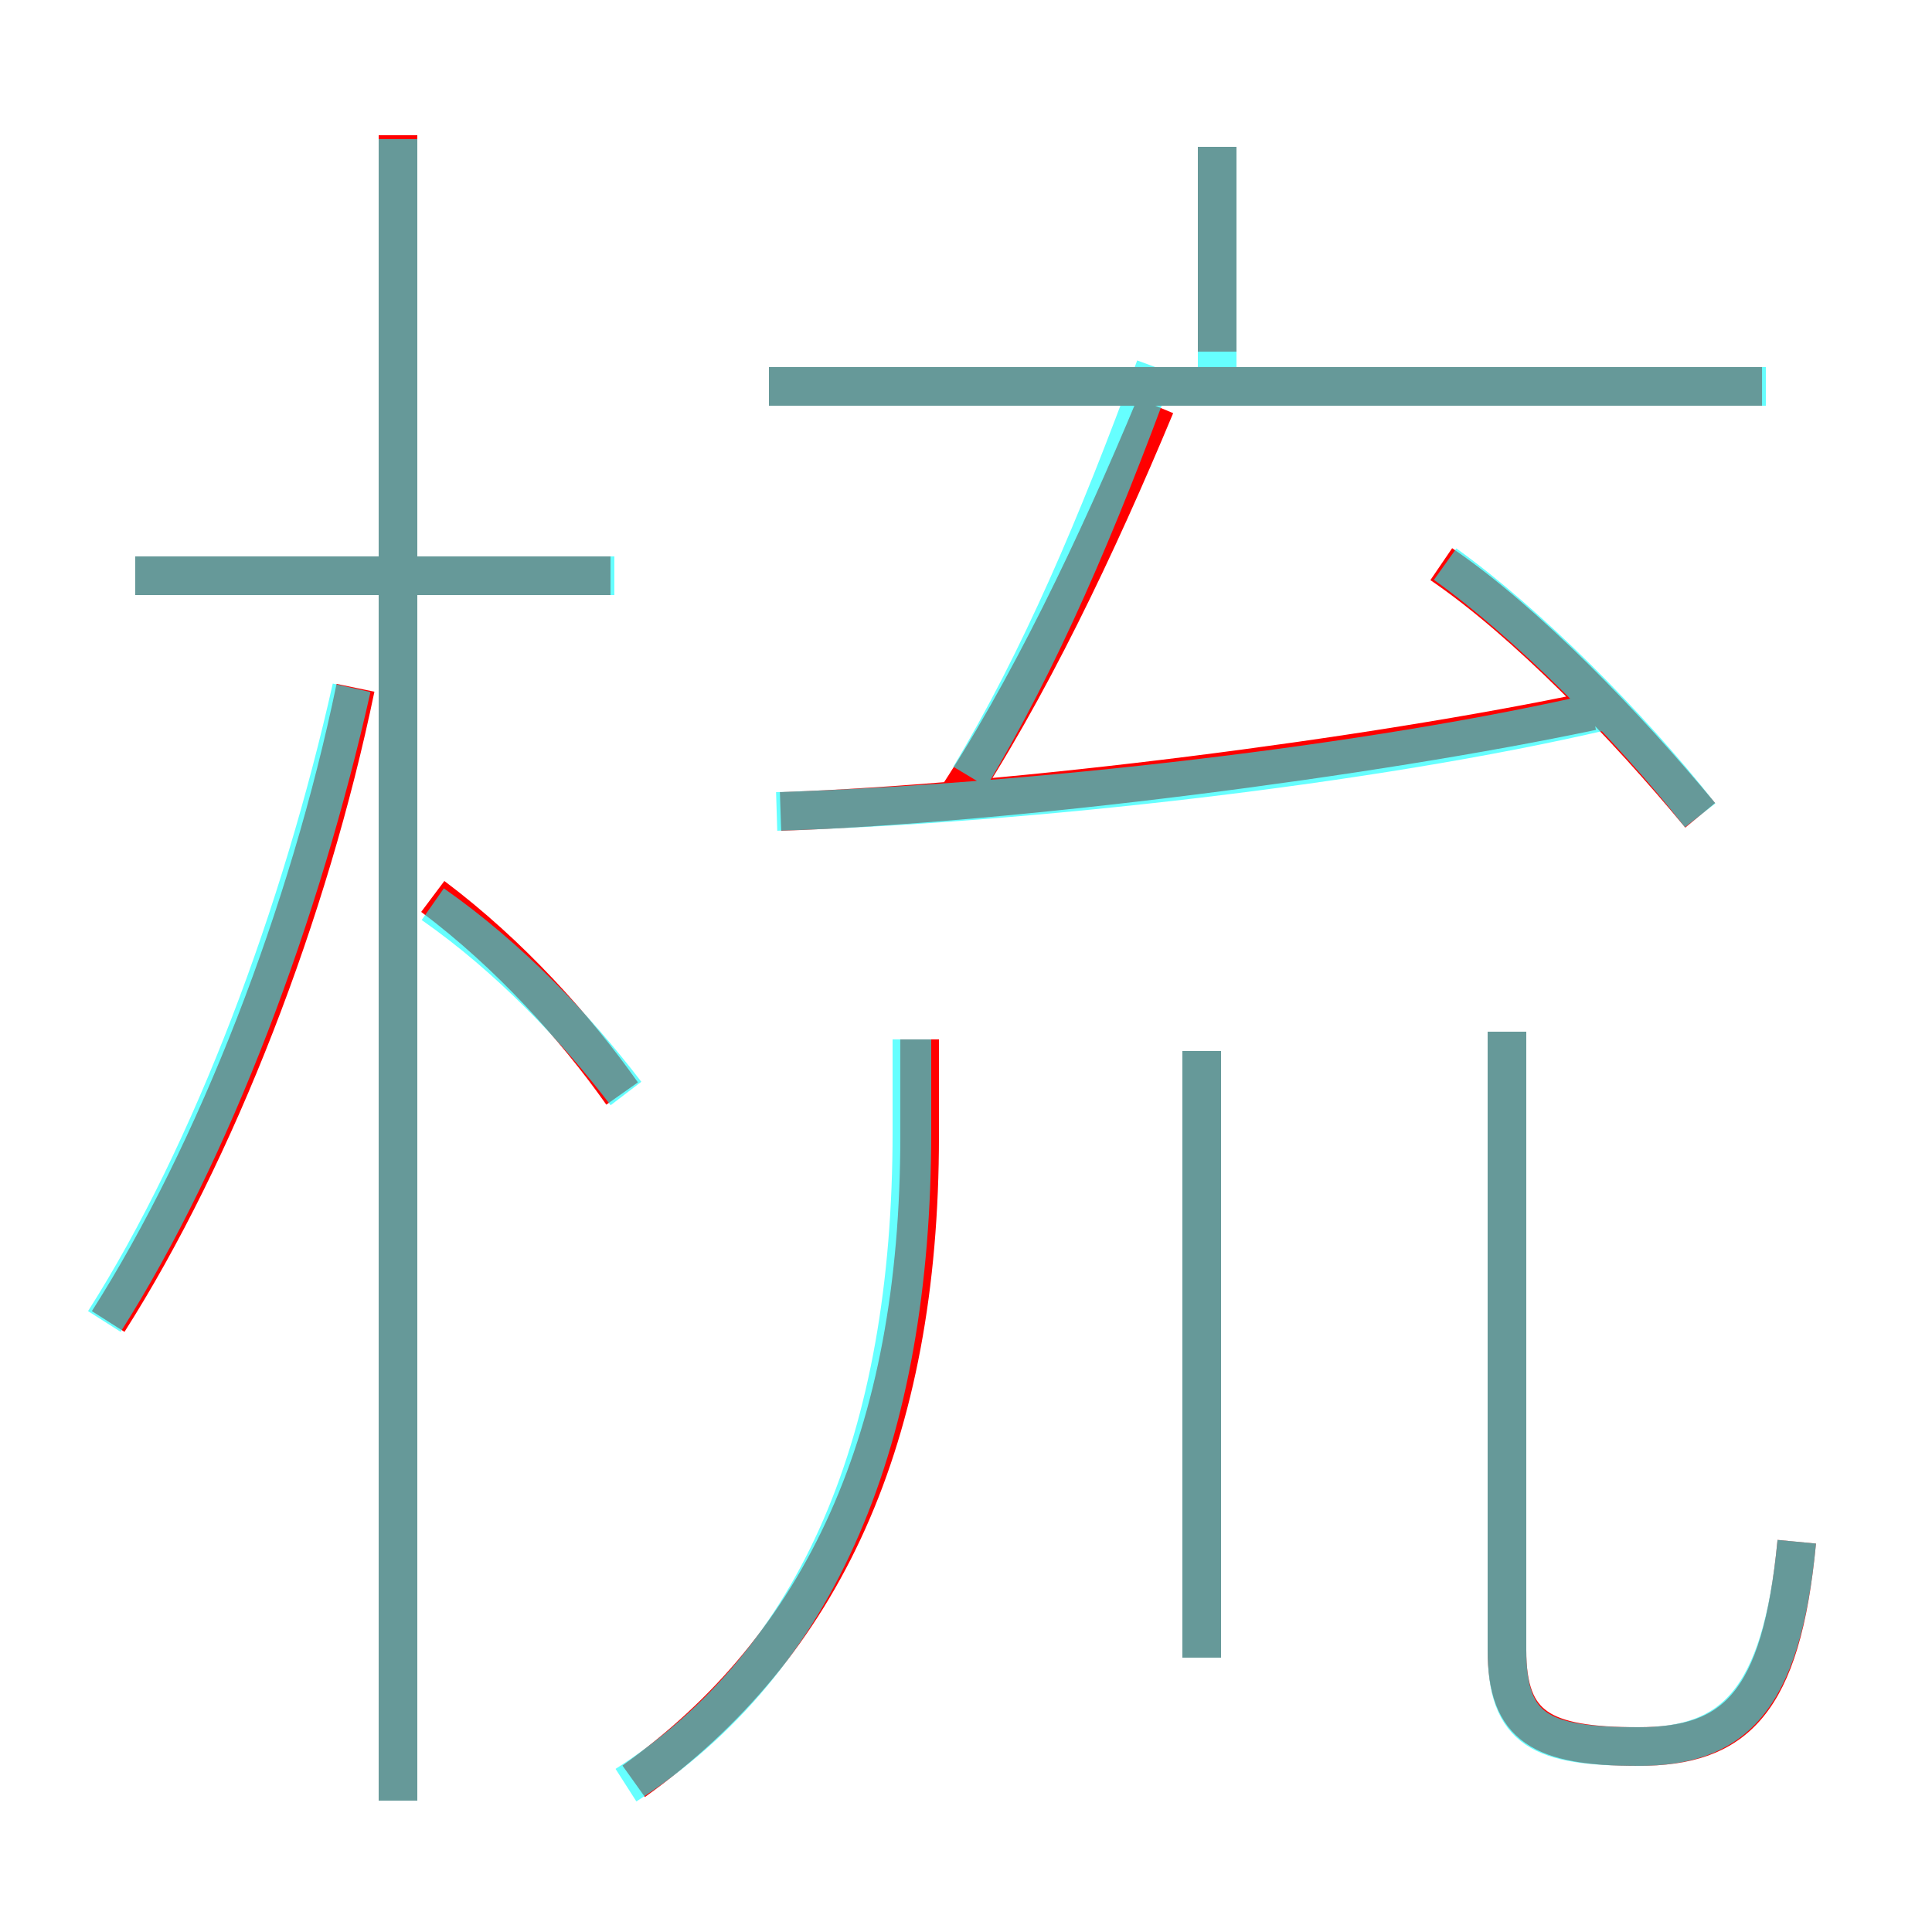 <?xml version='1.0' encoding='utf8'?>
<svg viewBox="0.0 -6.0 50.0 50.0" version="1.1" xmlns="http://www.w3.org/2000/svg">
<rect x="0.0" y="-6.0" width="50.0" height="50.0" fill="#333333" stroke="none"/>
<rect x="-1000" y="-1000" width="2000" height="2000" stroke="white" fill="white"/>
<g style="fill:none;stroke:rgba(255, 0, 0, 1);  stroke-width:1"><path d="M 16.4 2.1 C 21.3 -1.4 23.8 -6.8 23.8 -14.6 L 23.8 -17.1 M 2.8 -9.8 C 5.6 -14.2 8.0 -20.4 9.2 -26.2 M 16.1 -15.7 C 14.9 -17.4 13.2 -19.3 11.2 -20.8 M 15.8 -29.1 L 3.5 -29.1 M 31.1 -1.1 L 31.1 -16.8 M 46.5 -4.1 C 46.1 0.1 44.9 1.2 42.4 1.2 C 39.9 1.2 39.0 0.7 39.0 -1.3 L 39.0 -17.3 M 20.2 -23.0 C 26.2 -23.2 35.5 -24.4 41.2 -25.6 M 24.6 -23.1 C 26.6 -26.1 28.4 -29.9 29.9 -33.5 M 44.0 -22.9 C 42.1 -25.2 39.5 -27.9 37.3 -29.4 M 45.6 -34.0 L 19.9 -34.0 M 31.5 -34.9 L 31.5 -40.2 M 10.3 2.6 L 10.3 -40.5" transform="translate(0.0 38.0)" />
</g>
<g style="fill:none;stroke:rgba(0, 255, 255, 0.6);  stroke-width:1">
<path d="M 46.5 -4.1 C 46.1 0.1 44.8 1.2 42.4 1.2 C 39.9 1.2 39.0 0.8 39.0 -1.3 L 39.0 -17.3 M 2.7 -9.8 C 5.5 -14.2 7.8 -20.4 9.1 -26.2 M 16.2 -15.7 C 14.9 -17.4 13.2 -19.2 11.2 -20.6 M 16.2 2.2 C 21.2 -1.0 23.6 -6.8 23.6 -14.7 L 23.6 -17.1 M 15.9 -29.1 L 3.5 -29.1 M 31.1 -1.1 L 31.1 -16.8 M 20.1 -23.0 C 26.6 -23.2 35.5 -24.2 41.5 -25.6 M 25.1 -23.9 C 26.9 -26.9 28.4 -30.4 29.9 -34.5 M 44.0 -22.9 C 42.2 -25.2 39.5 -27.9 37.4 -29.4 M 45.7 -34.0 L 19.9 -34.0 M 31.5 -34.5 L 31.5 -40.2 M 10.3 2.6 L 10.3 -40.4" transform="translate(0.0 38.0)" />
</g>
</svg>